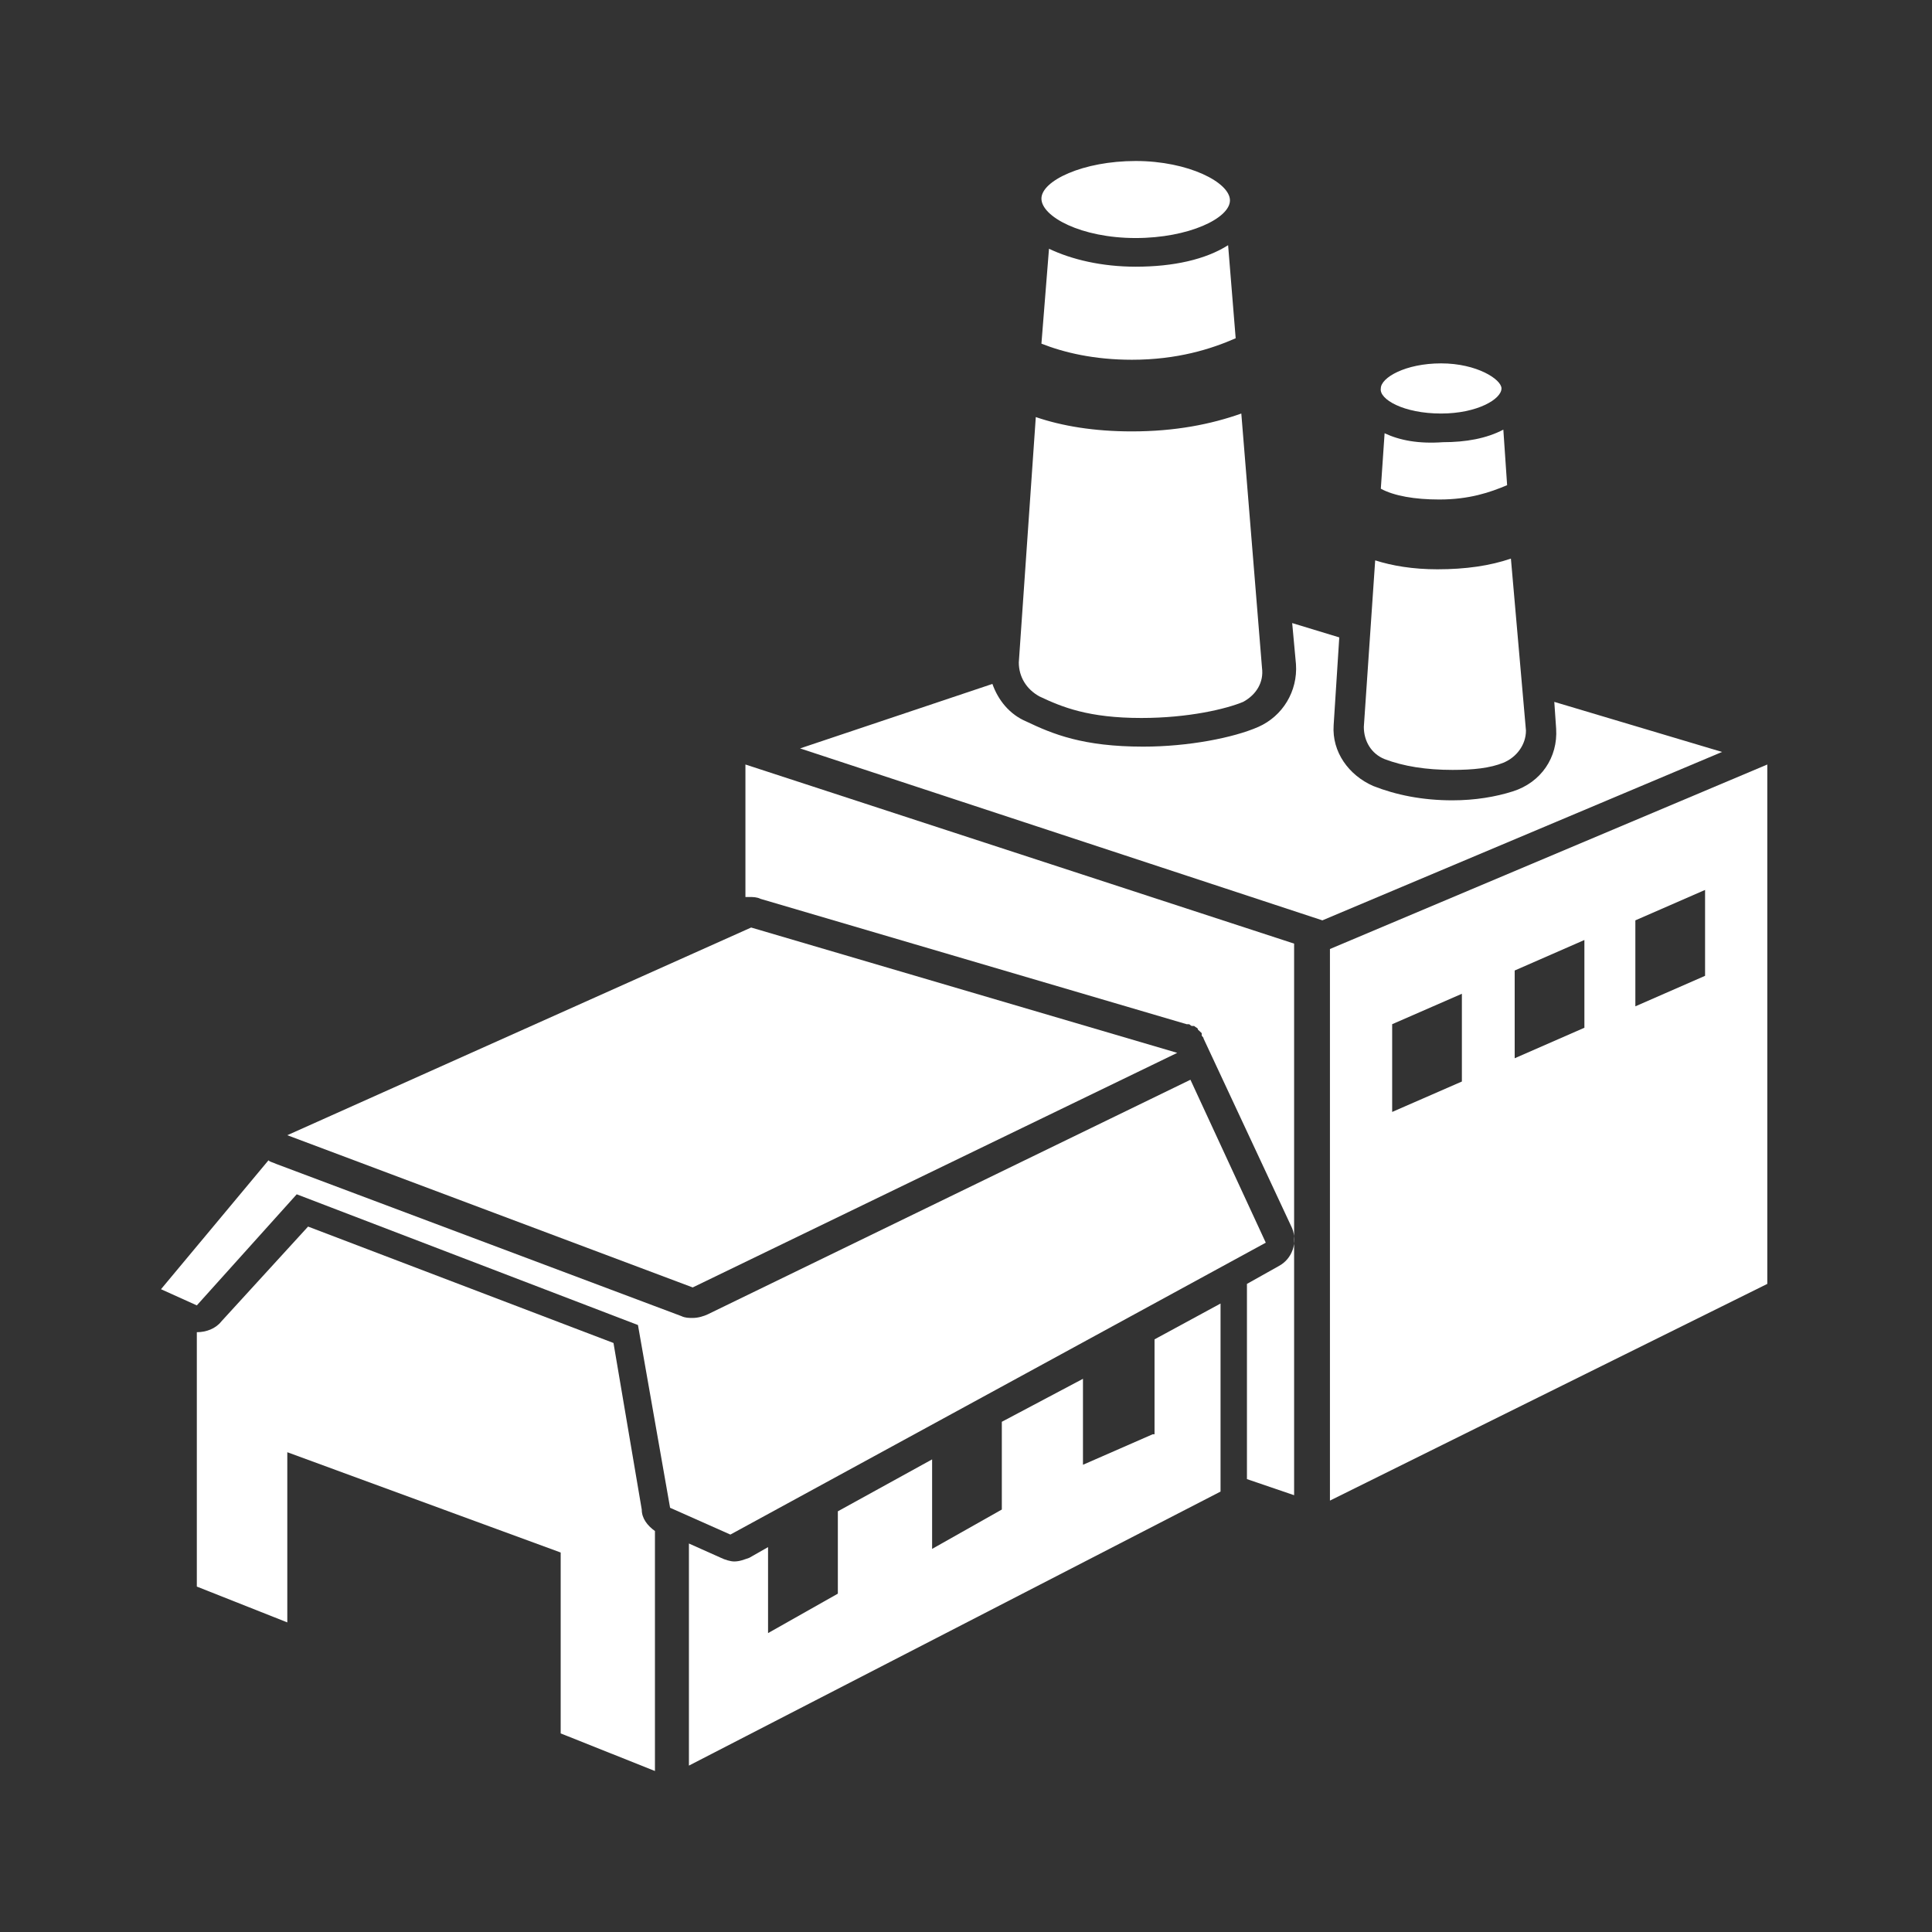 <svg width="24" height="24" viewBox="0 0 24 24" fill="none" xmlns="http://www.w3.org/2000/svg">
<rect x="0" y="0" width="24" height="24" fill="#333333" stroke="none"/>
<path d="M14.108 2.957C14.764 2.957 15.279 2.712 15.279 2.489C15.279 2.267 14.764 2 14.108 2C13.453 2 12.937 2.245 12.937 2.467C12.937 2.69 13.429 2.957 14.108 2.957Z" fill="white"/>
<path d="M12.914 8.652C13.195 8.785 13.523 8.919 14.178 8.919C14.764 8.919 15.232 8.807 15.443 8.719C15.607 8.63 15.701 8.474 15.677 8.296L15.42 5.137C15.045 5.27 14.6 5.359 14.061 5.359C13.593 5.359 13.195 5.293 12.867 5.181L12.656 8.229C12.656 8.407 12.75 8.563 12.914 8.652Z" fill="white"/>
<path d="M17.902 5.137C18.348 5.137 18.652 4.959 18.652 4.825C18.652 4.714 18.348 4.514 17.902 4.514C17.457 4.514 17.153 4.692 17.153 4.825C17.13 4.959 17.434 5.137 17.902 5.137Z" fill="white"/>
<path d="M17.2 9.43C17.434 9.519 17.715 9.564 18.043 9.564C18.301 9.564 18.511 9.542 18.675 9.475C18.839 9.408 18.956 9.252 18.956 9.075L18.769 6.939C18.511 7.028 18.207 7.072 17.856 7.072C17.551 7.072 17.293 7.028 17.083 6.961L16.942 9.03C16.942 9.208 17.036 9.364 17.2 9.43Z" fill="white"/>
<path d="M16.521 11.789V18.641L21.954 15.949V9.497L16.521 11.789ZM18.16 13.435L17.294 13.813V12.723L18.16 12.345V13.435ZM19.682 12.767L18.816 13.146V12.056L19.682 11.677V12.767ZM21.181 12.122L20.315 12.501V11.433L21.181 11.055V12.122Z" fill="white"/>
<path d="M14.319 17.817L13.453 18.196V17.128L12.445 17.662V18.752L11.579 19.241V18.129L10.408 18.774V19.797L9.541 20.287V19.219L9.307 19.352C9.237 19.375 9.19 19.397 9.12 19.397C9.073 19.397 9.003 19.375 8.956 19.352L8.558 19.174V21.933L15.162 18.529V16.193L14.342 16.638V17.817L14.319 17.817Z" fill="white"/>
<path d="M9.307 11.143C9.354 11.143 9.401 11.143 9.448 11.166L14.741 12.723H14.764C14.787 12.723 14.787 12.745 14.811 12.745H14.834C14.858 12.767 14.881 12.767 14.881 12.79L14.928 12.834V12.856C14.928 12.879 14.951 12.879 14.951 12.901L16.052 15.259C16.122 15.437 16.052 15.637 15.888 15.726L15.49 15.949V18.374L16.076 18.574L16.076 11.722L9.26 9.497V11.143L9.307 11.143Z" fill="white"/>
<path d="M7.972 18.752L7.621 16.683L3.827 15.237L2.749 16.416C2.679 16.505 2.562 16.549 2.445 16.549V19.709L3.569 20.154V18.04L6.965 19.286V21.533L8.136 22L8.136 19.019C8.043 18.952 7.972 18.863 7.972 18.752L7.972 18.752Z" fill="white"/>
<path d="M14.624 13.079L9.331 11.522L3.569 14.102L8.605 15.993L14.624 13.079Z" fill="white"/>
<path d="M15.724 15.437L14.788 13.413L8.792 16.327C8.745 16.349 8.675 16.372 8.605 16.372C8.558 16.372 8.511 16.372 8.464 16.349L3.429 14.458C3.382 14.436 3.358 14.436 3.335 14.414L2 16.015L2.445 16.216L3.686 14.836L7.925 16.46L8.324 18.73L9.073 19.063L15.724 15.437Z" fill="white"/>
<path d="M17.2 5.382L17.153 6.071C17.317 6.16 17.574 6.205 17.879 6.205C18.254 6.205 18.511 6.116 18.722 6.027L18.675 5.337C18.465 5.448 18.207 5.493 17.926 5.493C17.622 5.515 17.387 5.47 17.2 5.382Z" fill="white"/>
<path d="M19.308 8.719L19.331 9.052C19.354 9.408 19.144 9.72 18.792 9.831C18.582 9.898 18.324 9.942 18.043 9.942C17.668 9.942 17.34 9.875 17.059 9.764C16.755 9.631 16.544 9.341 16.567 9.008L16.637 7.918L16.052 7.74L16.099 8.251C16.122 8.585 15.935 8.896 15.631 9.03C15.326 9.164 14.764 9.275 14.202 9.275C13.452 9.275 13.078 9.119 12.75 8.963C12.539 8.874 12.399 8.696 12.328 8.496L9.939 9.297L16.427 11.433L21.392 9.341L19.308 8.719Z" fill="white"/>
<path d="M14.108 3.313C13.687 3.313 13.312 3.224 13.031 3.09L12.937 4.269C13.218 4.38 13.593 4.469 14.061 4.469C14.624 4.469 15.045 4.336 15.35 4.202L15.256 3.046C14.975 3.224 14.577 3.313 14.108 3.313Z" fill="white"/>
</svg>
